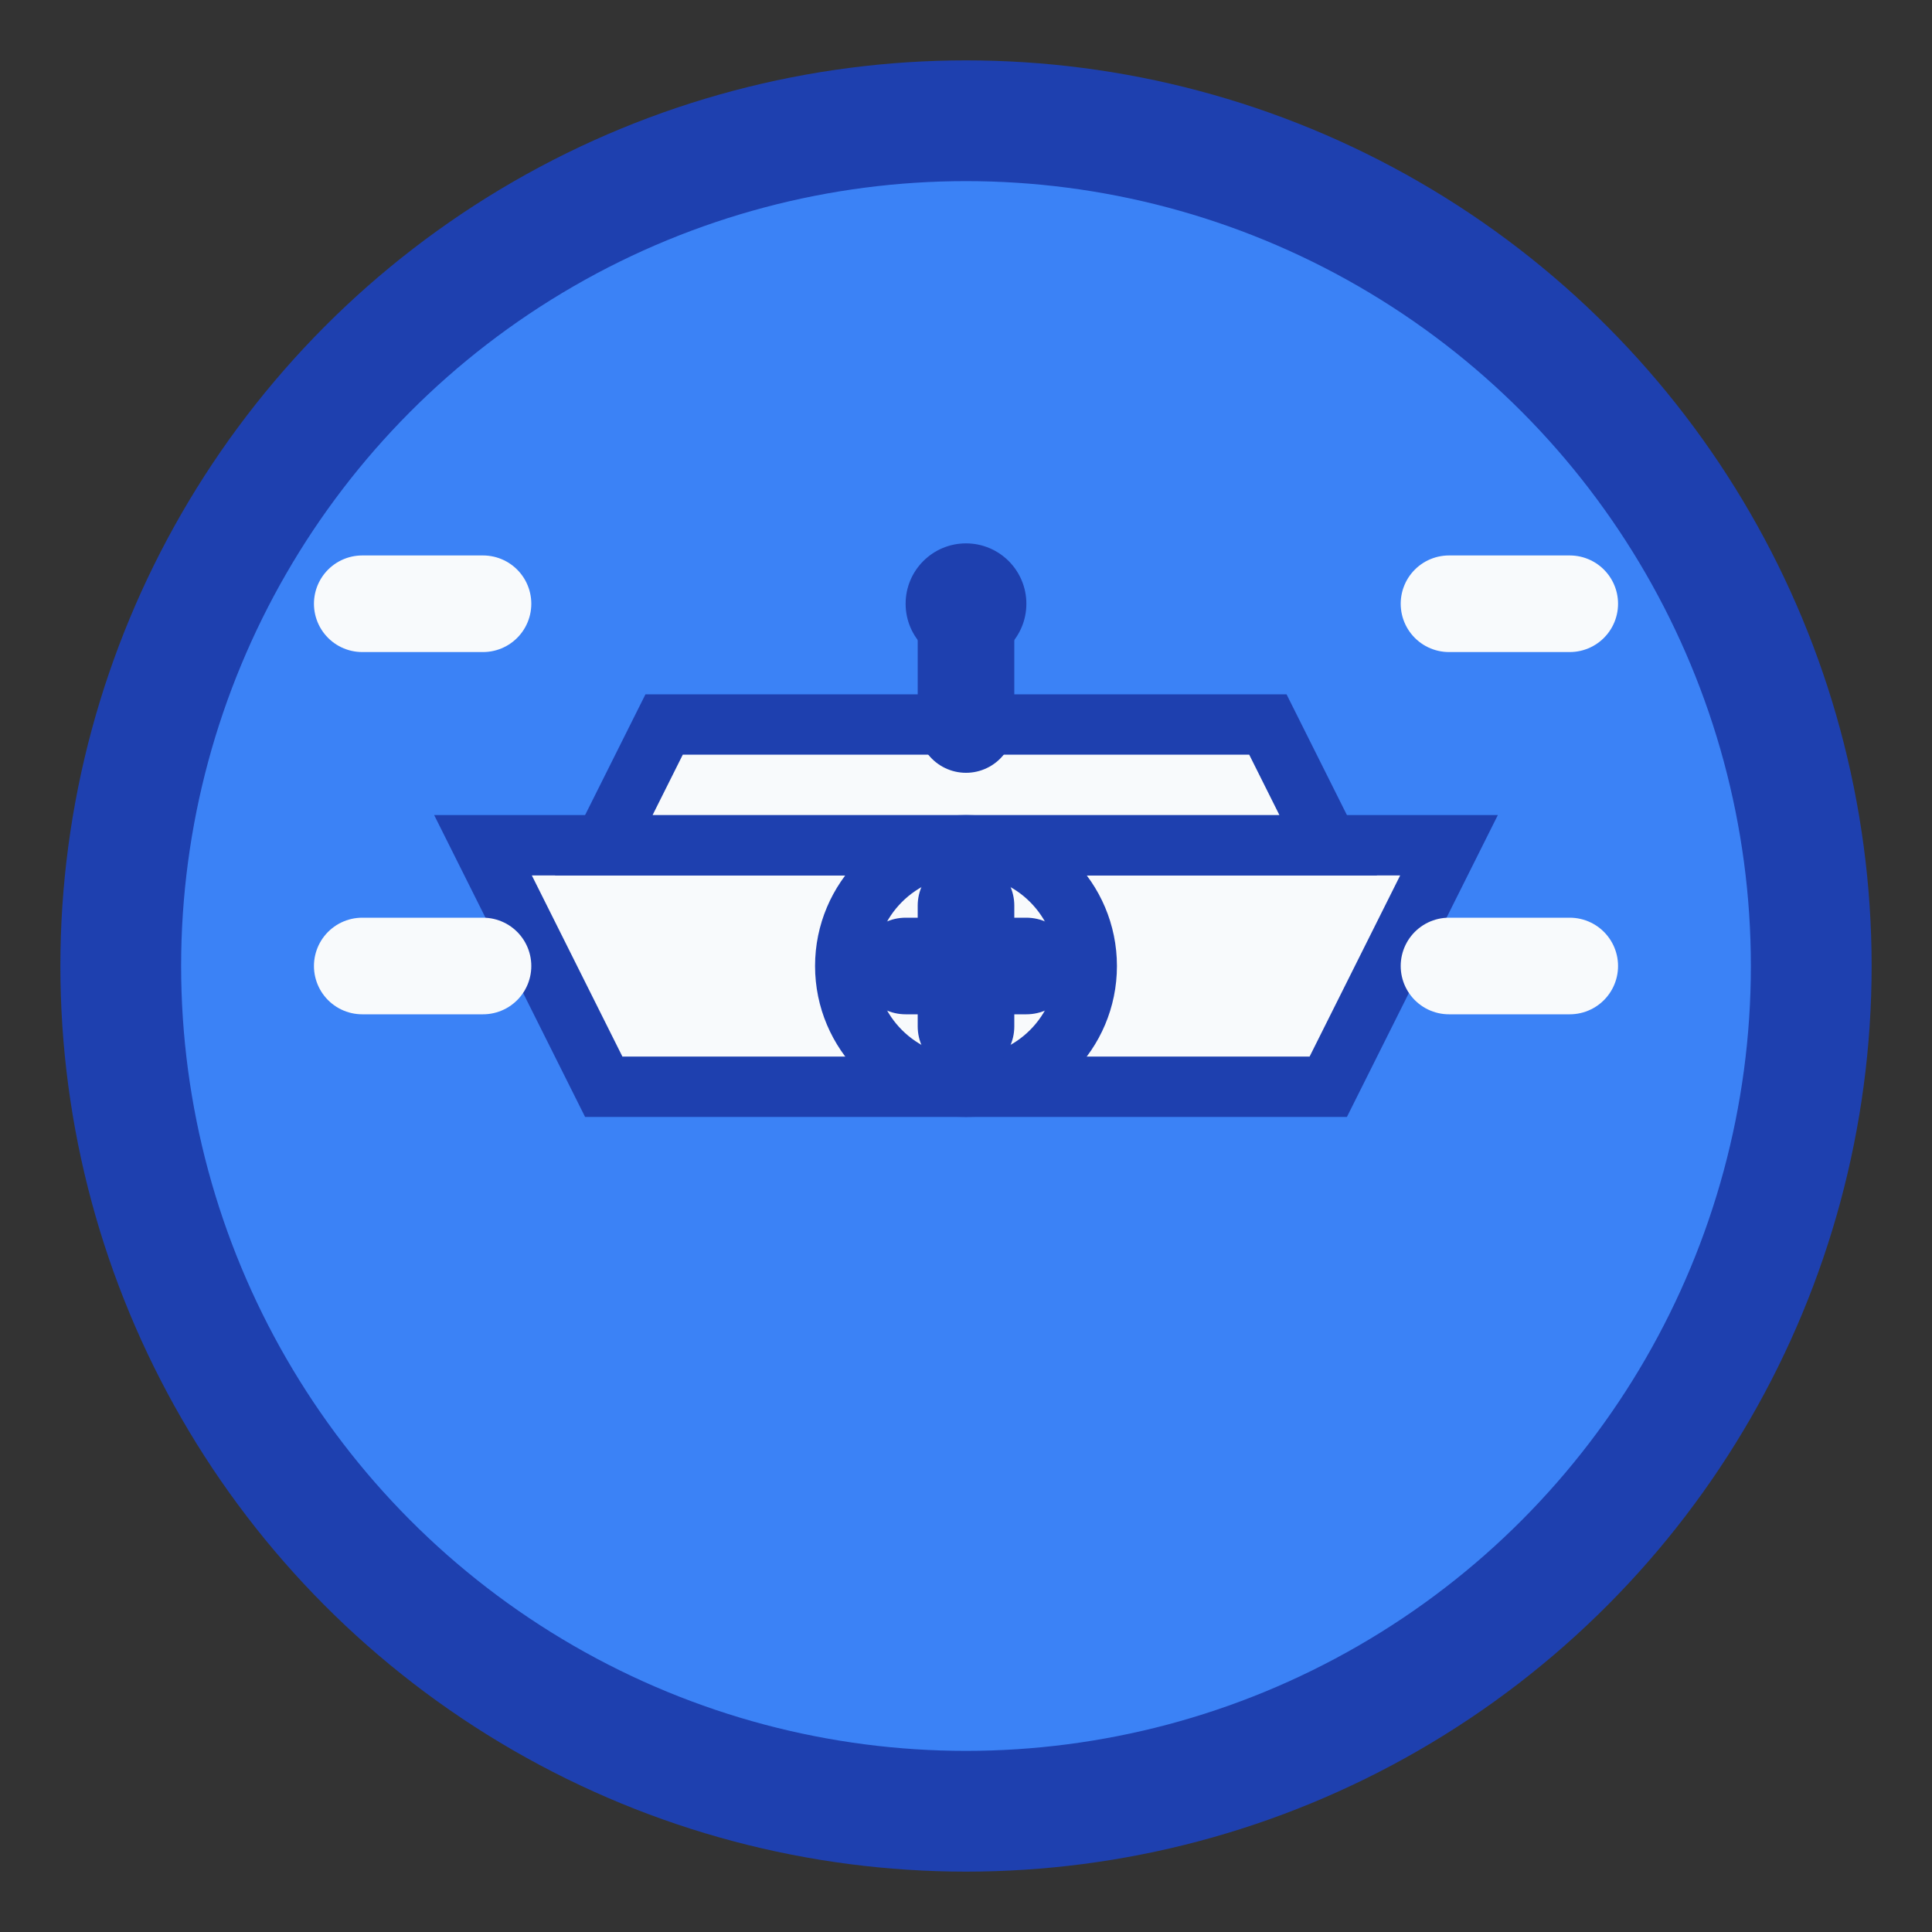 <svg xmlns="http://www.w3.org/2000/svg" width="16" height="16" viewBox="0 0 16 16" fill="none">
  <rect x="0" y="0" width="16" height="16" fill="#333333" stroke="none"/>
  <!-- Background circle -->
  <circle cx="8" cy="8" r="7" fill="#3B82F6" stroke="#1E40AF" stroke-width="1"/>
  
  <!-- Graduation cap base -->
  <path d="M4 7 L12 7 L11 9 L5 9 Z" fill="#F8FAFC" stroke="#1E40AF" stroke-width="0.5"/>
  
  <!-- Graduation cap top -->
  <path d="M5 7 L11 7 L10.5 6 L5.5 6 Z" fill="#F8FAFC" stroke="#1E40AF" stroke-width="0.5"/>
  
  <!-- Tassel -->
  <path d="M8 6 L8 5" stroke="#1E40AF" stroke-width="0.8" stroke-linecap="round"/>
  <circle cx="8" cy="5" r="0.5" fill="#1E40AF"/>
  
  <!-- Circuit elements -->
  <path d="M3 5 L4 5" stroke="#F8FAFC" stroke-width="0.8" stroke-linecap="round"/>
  <path d="M12 5 L13 5" stroke="#F8FAFC" stroke-width="0.8" stroke-linecap="round"/>
  <path d="M3 8 L4 8" stroke="#F8FAFC" stroke-width="0.8" stroke-linecap="round"/>
  <path d="M12 8 L13 8" stroke="#F8FAFC" stroke-width="0.8" stroke-linecap="round"/>
  
  <!-- Central hub -->
  <circle cx="8" cy="8" r="1" fill="#F8FAFC" stroke="#1E40AF" stroke-width="0.5"/>
  <path d="M7.5 8 L8.5 8 M8 7.5 L8 8.5" stroke="#1E40AF" stroke-width="0.8" stroke-linecap="round"/>
</svg>